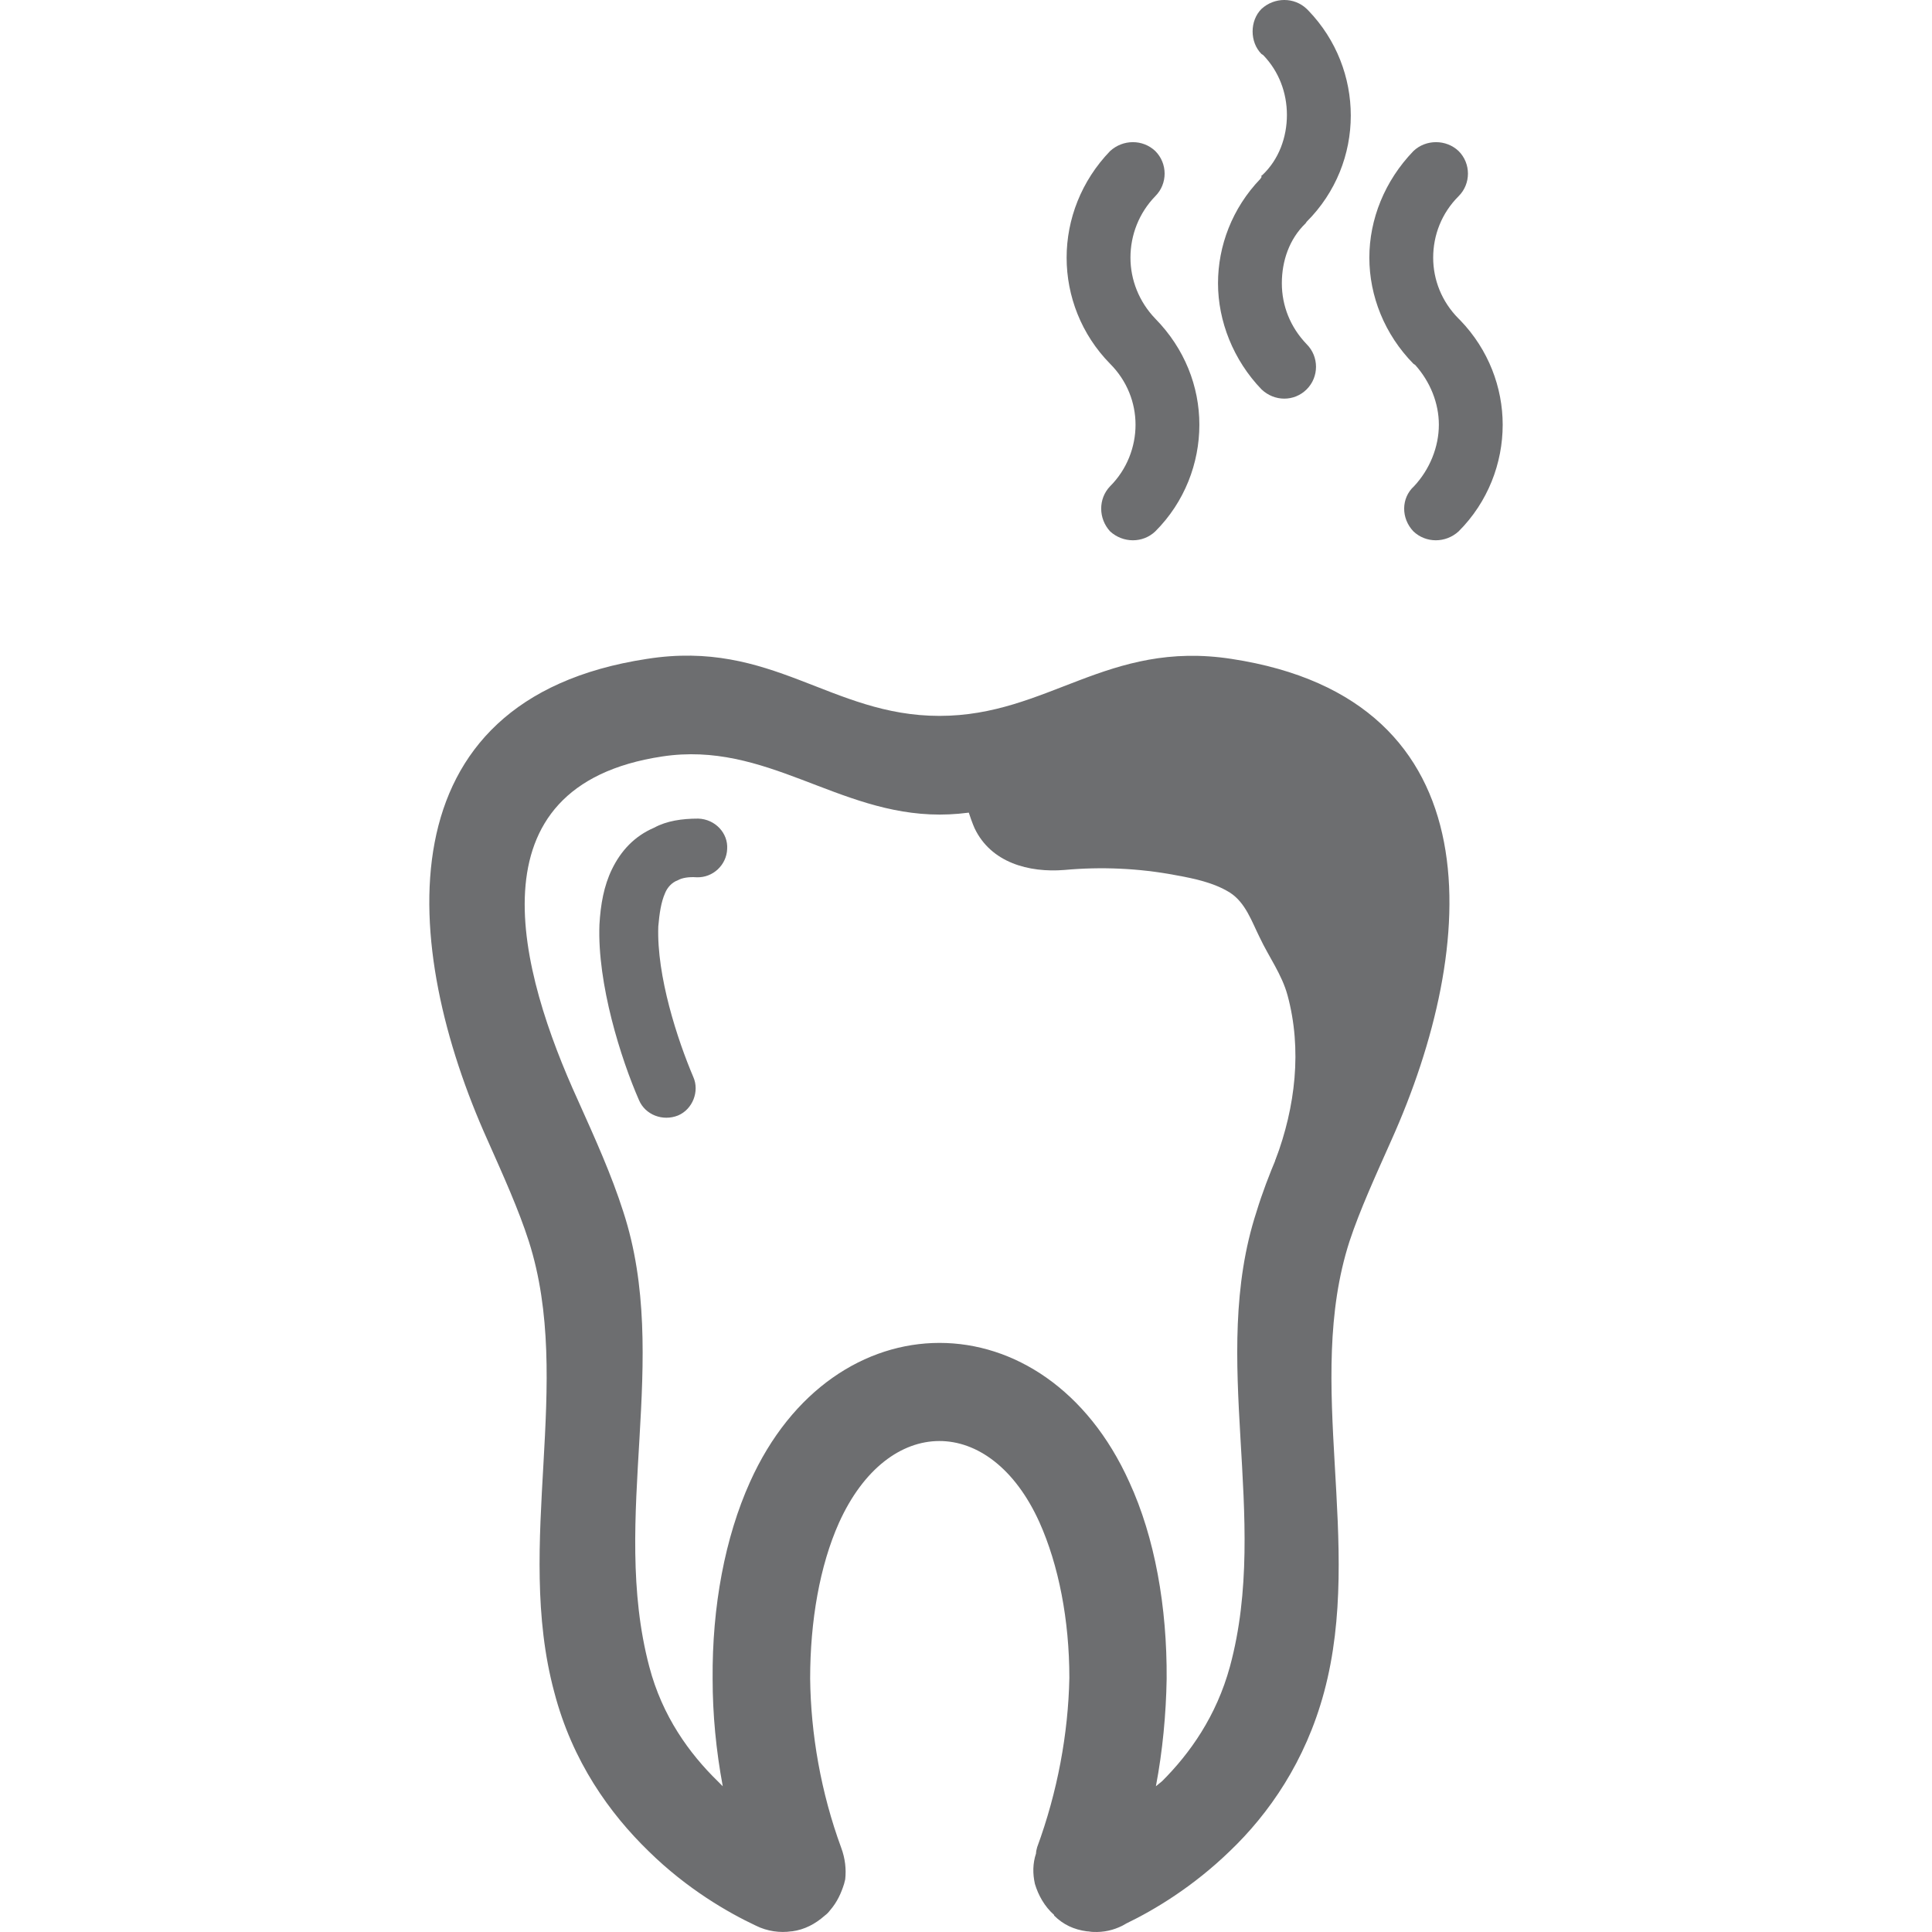 <?xml version="1.0" encoding="utf-8"?>
<!-- Generator: Adobe Illustrator 26.0.3, SVG Export Plug-In . SVG Version: 6.00 Build 0)  -->
<svg version="1.1" id="Layer_1" xmlns="http://www.w3.org/2000/svg" xmlns:xlink="http://www.w3.org/1999/xlink" x="0px" y="0px"
	 viewBox="0 0 48 48" style="enable-background:new 0 0 48 48;" xml:space="preserve">
<style type="text/css">
	.st0{fill:none;}
	.st1{fill:#6D6E70;}
</style>
<rect y="0" class="st0" width="48" height="48"/>
<g>
	<g>
		<path class="st1" d="M28.058,36.823c0.632,1.373,0.94,3.099,0.927,4.892c-0.015,0.869-0.099,1.78-0.267,2.664l0.155-0.127
			c0.688-0.687,1.347-1.612,1.684-2.845c1.011-3.729-0.533-7.64,0.66-11.3c0.281-0.925,0.701-1.823,1.123-2.761
			c1.445-3.211,2.736-7.823-2.091-8.552c-2.596-0.392-4.351,1.444-6.904,1.444c-2.54,0-4.308-1.836-6.891-1.444
			c-4.841,0.729-3.551,5.355-2.091,8.552c0.421,0.939,0.828,1.836,1.123,2.761c1.193,3.659-0.337,7.584,0.645,11.3
			c0.323,1.233,0.996,2.159,1.699,2.845l0.127,0.127c-0.168-0.897-0.252-1.795-0.252-2.664c-0.015-1.808,0.309-3.519,0.927-4.892
			C20.704,32.211,25.98,32.211,28.058,36.823L28.058,36.823z M17.35,20.338L17.35,20.338c0.421,0.015,0.744,0.364,0.716,0.757
			c-0.015,0.392-0.351,0.715-0.757,0.701c-0.196-0.015-0.365,0.015-0.463,0.071c-0.155,0.056-0.267,0.183-0.323,0.323
			c-0.099,0.224-0.14,0.505-0.168,0.827c-0.043,1.233,0.477,2.817,0.871,3.743c0.155,0.351-0.015,0.799-0.379,0.953
			c-0.381,0.153-0.816-0.015-0.971-0.38c-0.449-1.024-1.039-2.888-0.983-4.36c0.028-0.505,0.112-0.967,0.309-1.373
			c0.224-0.463,0.561-0.827,1.052-1.037C16.564,20.394,16.943,20.338,17.35,20.338L17.35,20.338z M20.844,37.834L20.844,37.834
			c-0.477,1.065-0.716,2.439-0.716,3.869c0.015,1.373,0.267,2.832,0.772,4.205c0.099,0.267,0.127,0.533,0.099,0.785l-0.028,0.112
			c-0.071,0.224-0.168,0.448-0.351,0.659c-0.043,0.056-0.071,0.084-0.127,0.127c-0.239,0.211-0.505,0.351-0.813,0.392l0,0h-0.015
			c-0.281,0.043-0.604,0-0.884-0.14l0,0c-0.688-0.323-1.712-0.911-2.667-1.851c-0.968-0.94-1.895-2.229-2.344-3.953
			c-0.996-3.701,0.491-7.683-0.632-11.201c-0.252-0.785-0.632-1.627-1.024-2.509C9.954,23.534,9.448,17.38,16.072,16.37
			c3.116-0.491,4.561,1.416,7.269,1.416c2.695,0,4.168-1.892,7.255-1.416c6.624,1.009,6.132,7.149,3.972,11.959
			c-0.393,0.883-0.785,1.739-1.039,2.509c-1.137,3.519,0.365,7.5-0.632,11.201c-0.463,1.724-1.375,3.028-2.344,3.953
			c-0.912,0.883-1.867,1.457-2.568,1.795l-0.099,0.056c-0.224,0.112-0.463,0.168-0.729,0.155c-0.056,0-0.099-0.015-0.155-0.015
			c-0.323-0.043-0.589-0.168-0.813-0.392v-0.015c-0.239-0.211-0.393-0.491-0.477-0.771c-0.056-0.252-0.056-0.505,0.028-0.757
			c0-0.056,0.015-0.099,0.028-0.155c0.505-1.373,0.772-2.817,0.8-4.205c0-1.444-0.267-2.804-0.744-3.869
			C24.606,35.127,22.066,35.127,20.844,37.834L20.844,37.834z"/>
		<path class="st1" d="M24.002,19.413c-0.183,0.155,0.14,1.009,0.211,1.164c0.407,0.855,1.347,1.108,2.231,1.037
			c0.912-0.084,1.852-0.043,2.751,0.127c0.463,0.084,0.955,0.183,1.361,0.435c0.393,0.252,0.547,0.729,0.744,1.121
			c0.224,0.476,0.547,0.911,0.688,1.429c0.365,1.345,0.196,2.776-0.295,4.08c0,0.015-0.015,0.028-0.015,0.056
			c0,0,6.764-10.767-1.936-10.893C29.742,17.969,26.206,17.464,24.002,19.413z"/>
		<path class="st1" d="M27.58,3.753c0.323-0.295,0.813-0.295,1.123,0c0.309,0.308,0.309,0.813,0,1.121
			c-0.407,0.42-0.617,0.967-0.617,1.528c0,0.547,0.211,1.093,0.617,1.515c0.729,0.743,1.095,1.683,1.095,2.636
			s-0.365,1.92-1.095,2.649c-0.309,0.295-0.8,0.295-1.123,0c-0.295-0.323-0.295-0.813,0-1.121l0,0
			c0.421-0.42,0.632-0.981,0.632-1.528S28.002,9.46,27.58,9.038c-0.716-0.729-1.08-1.683-1.08-2.636
			C26.5,5.449,26.864,4.496,27.58,3.753L27.58,3.753z"/>
		<path class="st1" d="M31.342,1.342L31.342,1.342c-0.295-0.295-0.295-0.827,0-1.121c0.323-0.295,0.813-0.295,1.123,0l0.043,0.043
			c0.701,0.729,1.052,1.668,1.052,2.608c0,0.953-0.365,1.907-1.095,2.636l0,0L32.436,5.55c-0.407,0.392-0.589,0.939-0.589,1.487
			c0,0.561,0.211,1.093,0.617,1.515c0.309,0.308,0.309,0.813,0,1.121c-0.309,0.308-0.8,0.308-1.123,0
			c-0.701-0.729-1.08-1.696-1.08-2.636c0-0.925,0.351-1.864,1.052-2.593l0.028-0.043V4.356h0.015c0.421-0.392,0.617-0.953,0.617-1.5
			s-0.196-1.08-0.589-1.487L31.342,1.342L31.342,1.342z"/>
		<path class="st1" d="M35.116,3.753L35.116,3.753c0.309-0.295,0.813-0.295,1.123,0c0.309,0.308,0.309,0.813,0,1.121
			c-0.421,0.42-0.632,0.967-0.632,1.528c0,0.547,0.211,1.093,0.632,1.515l0,0l0.043,0.043c0.701,0.728,1.052,1.668,1.052,2.593
			c0,0.953-0.365,1.92-1.095,2.649c-0.323,0.295-0.813,0.295-1.123,0c-0.309-0.323-0.309-0.827,0.015-1.121
			c0.393-0.42,0.617-0.981,0.617-1.528c0-0.533-0.211-1.065-0.589-1.487l-0.043-0.028c-0.716-0.729-1.095-1.683-1.095-2.636
			S34.4,4.496,35.116,3.753L35.116,3.753L35.116,3.753z"/>
	</g>
</g>
</svg>
